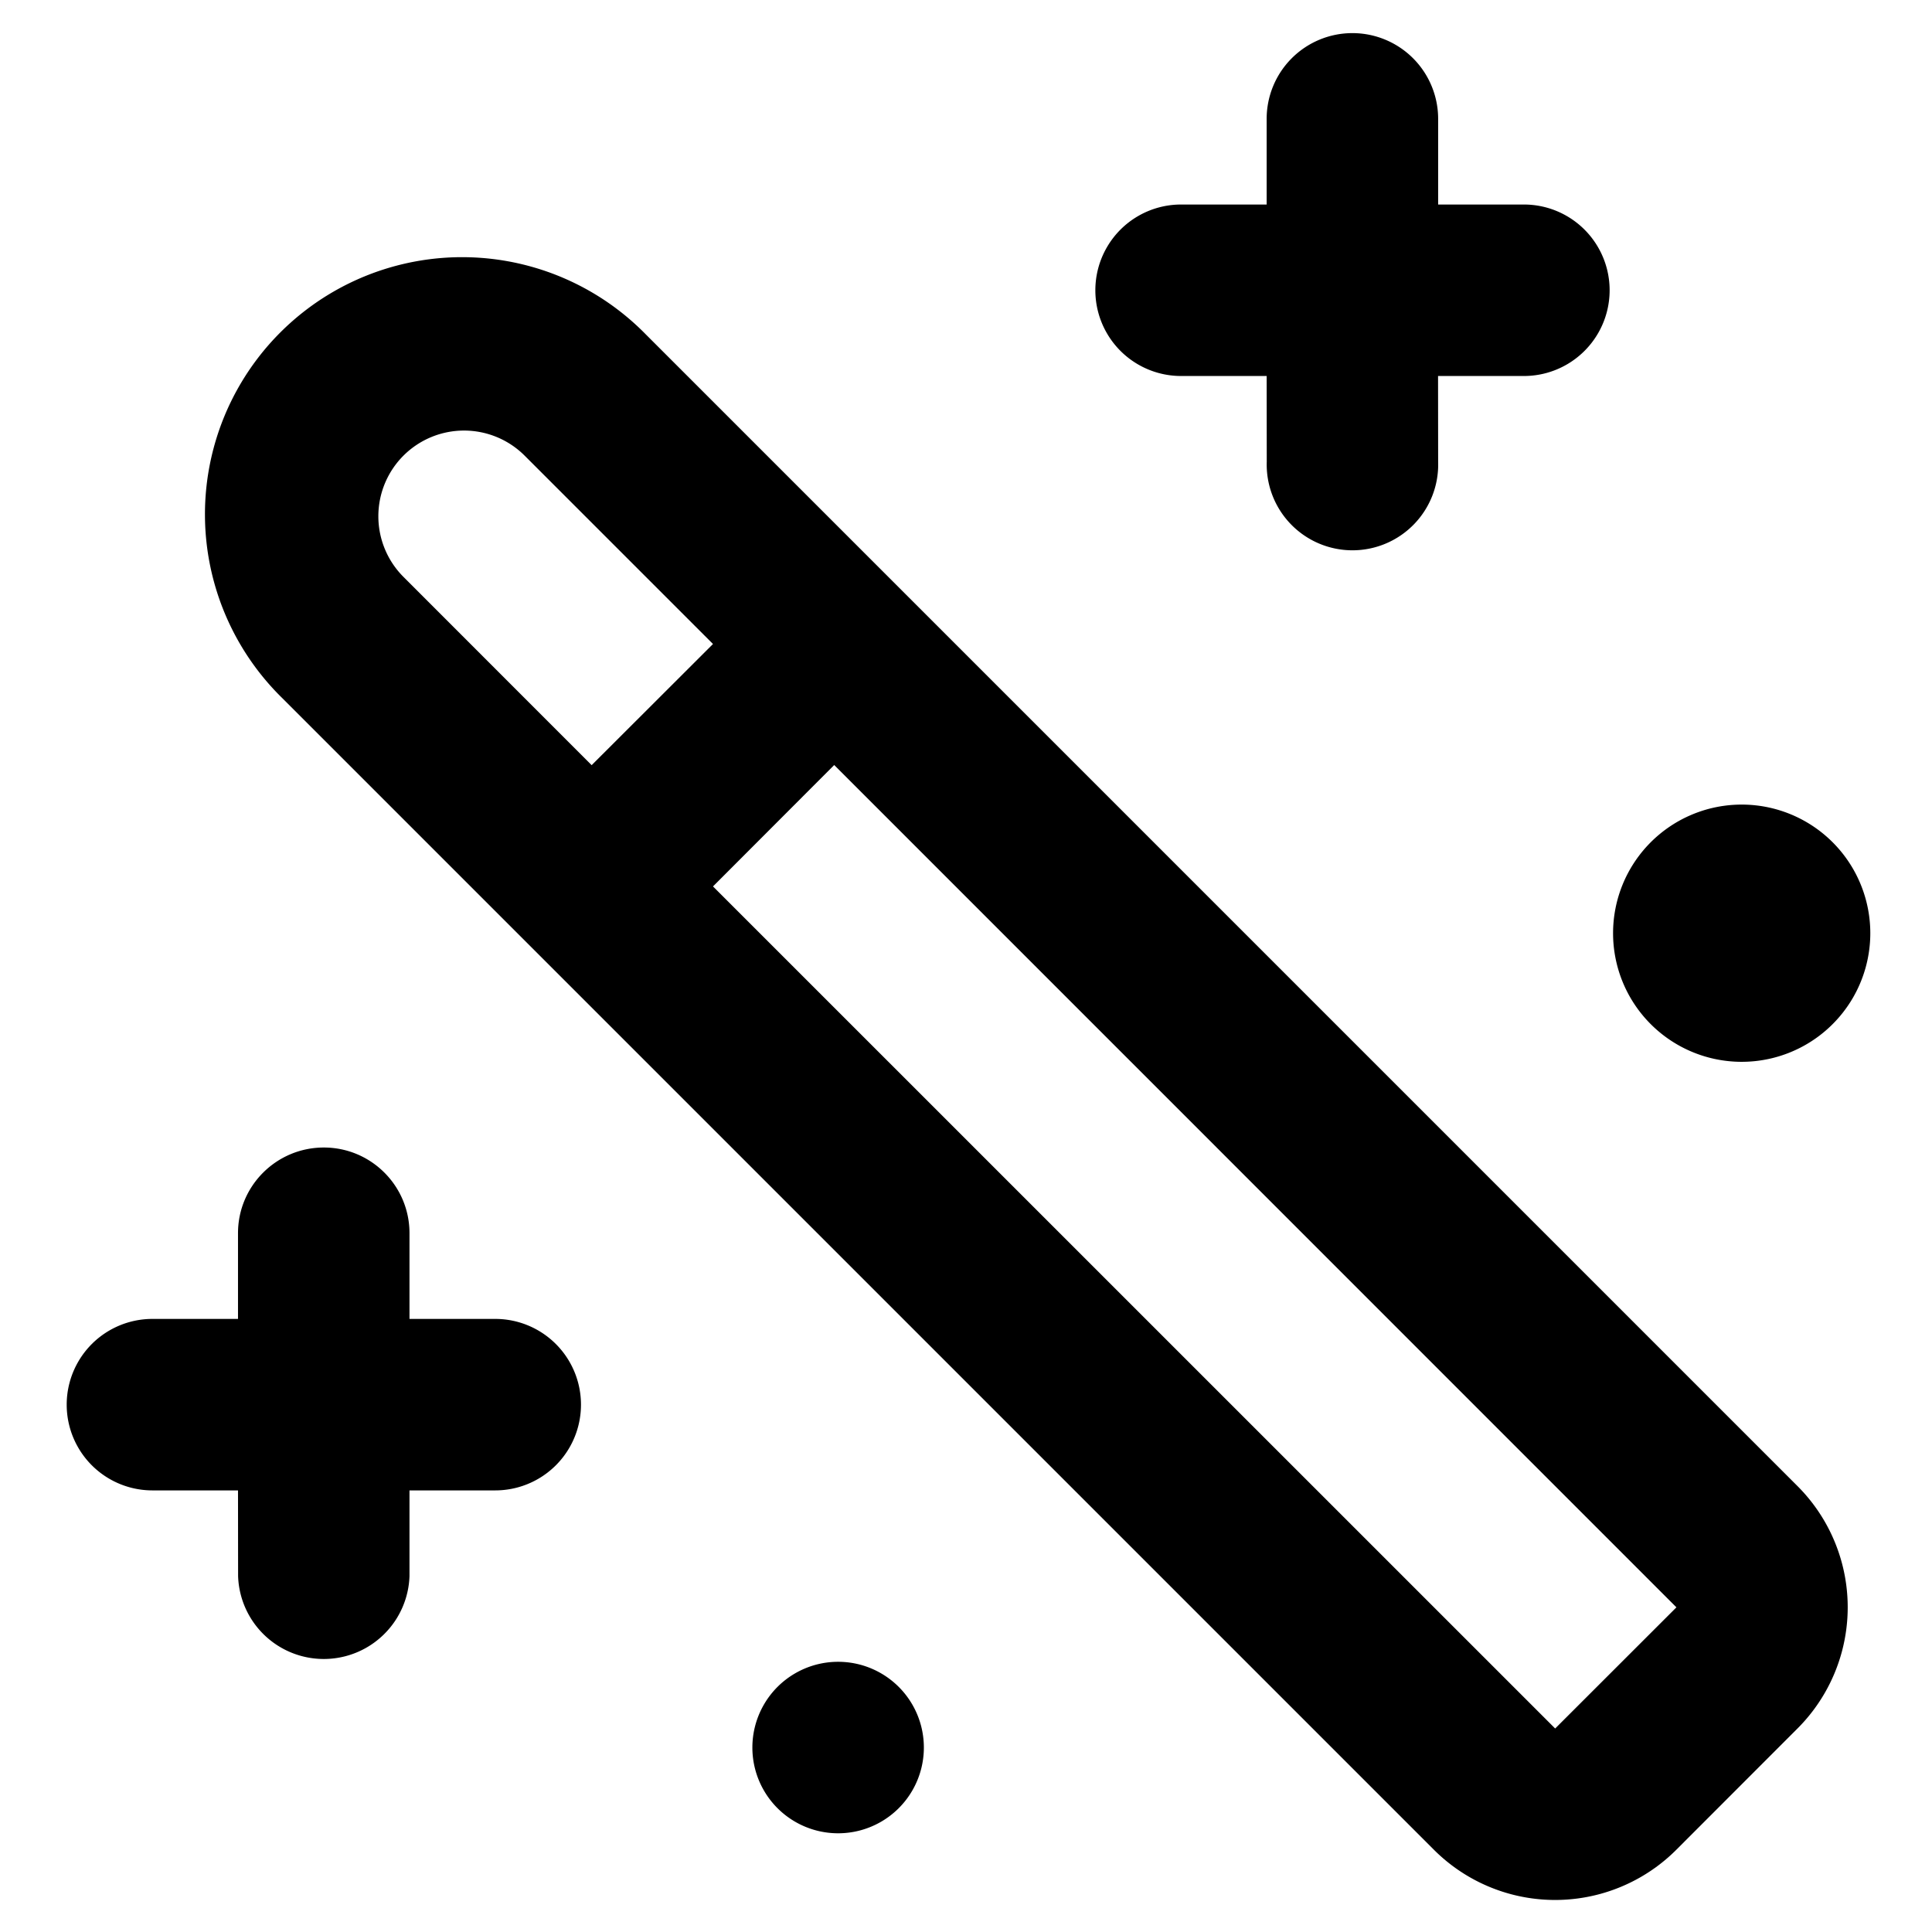 <svg xmlns:xlink="http://www.w3.org/1999/xlink" xmlns="http://www.w3.org/2000/svg" width="21" height="21" viewBox="0 0 21 21" fill="currentColor"><g fill-rule="evenodd"><g fill-rule="nonzero"><path d="M7.02 3.635l12.518 12.518a1.863 1.863 0 010 2.635l-1.317 1.318a1.863 1.863 0 01-2.635 0L3.068 7.588A2.795 2.795 0 117.02 3.635zm2.09 14.428a.932.932 0 110 1.864.932.932 0 010-1.864zm-.043-9.747L7.75 9.635l9.154 9.153 1.318-1.317-9.154-9.155zM3.52 12.473c.514 0 .931.417.931.931v.932h.932a.932.932 0 110 1.864h-.932v.931a.932.932 0 01-1.863 0l-.001-.931h-.93a.932.932 0 010-1.864h.93v-.932c0-.514.418-.931.933-.931zm15.374-3.727a1.398 1.398 0 110 2.795 1.398 1.398 0 010-2.795zM4.385 4.953a.932.932 0 000 1.317l2.046 2.047L7.75 7 5.703 4.953a.932.932 0 00-1.318 0zM14.701.36a.932.932 0 01.931.932v.931h.932a.932.932 0 010 1.864h-.933l.001.932a.932.932 0 11-1.863 0l-.001-.932h-.93a.932.932 0 110-1.864h.93v-.931a.932.932 0 01.933-.932z"></path></g></g></svg>